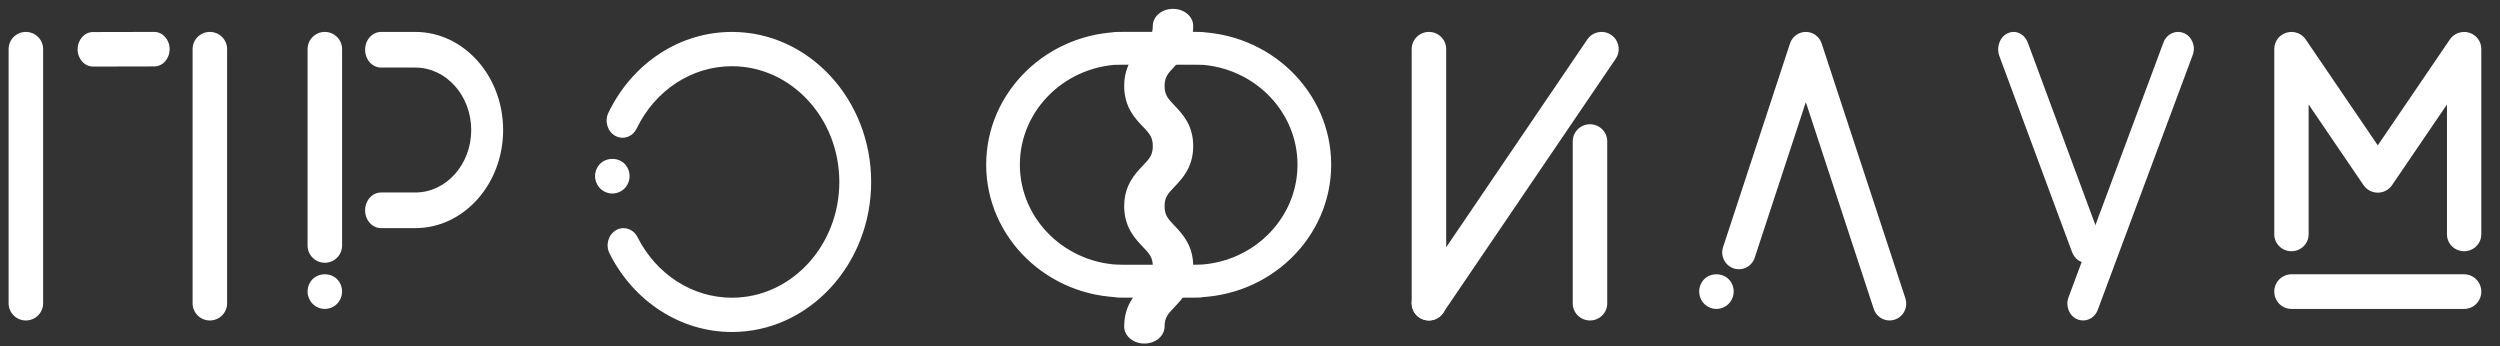 <svg width="195" height="27" viewBox="0 0 195 27" fill="none" xmlns="http://www.w3.org/2000/svg">
<rect x="0" y="0" width="195" height="27" fill="#333333" stroke="none"/>
<g id="&#208;&#155;&#208;&#190;&#208;&#179;&#208;&#190; &#208;&#159;&#209;&#128;&#208;&#190;&#209;&#132;&#208;&#184;&#208;&#187;&#209;&#131;&#208;&#188; &#208;&#177;&#208;&#181;&#208;&#187;&#209;&#139;&#208;&#185;" clip-path="url(#clip0_3622_20935)">
<path id="Vector" d="M111.458 24.996C110.715 24.996 110.112 24.398 110.112 23.659V3.827C110.112 3.089 110.715 2.49 111.458 2.49C112.2 2.49 112.803 3.089 112.803 3.827V23.659C112.803 24.398 112.2 24.996 111.458 24.996Z" fill="white"/>
<path id="Vector_2" d="M124.019 24.996C123.276 24.996 122.674 24.401 122.674 23.668V11.021C122.674 10.287 123.276 9.692 124.019 9.692C124.761 9.692 125.364 10.287 125.364 11.021V23.668C125.364 24.401 124.761 24.996 124.019 24.996Z" fill="white"/>
<path id="Vector_3" d="M111.45 24.996C111.191 24.996 110.93 24.922 110.699 24.766C110.088 24.351 109.928 23.52 110.342 22.909L123.81 3.077C124.225 2.466 125.058 2.307 125.671 2.72C126.282 3.135 126.442 3.967 126.028 4.578L112.56 24.41C112.3 24.791 111.88 24.996 111.45 24.996Z" fill="white"/>
<path id="Vector_4" d="M93.112 23.196H87.204C86.478 23.196 85.891 22.628 85.891 21.927C85.891 21.227 86.478 20.659 87.204 20.659H93.112C97.575 20.659 101.205 17.153 101.205 12.844C101.205 8.533 97.575 5.027 93.112 5.027H87.204C86.478 5.027 85.891 4.459 85.891 3.759C85.891 3.058 86.478 2.49 87.204 2.49H93.112C99.023 2.49 103.832 7.135 103.832 12.844C103.832 18.552 99.023 23.196 93.112 23.196Z" fill="white"/>
<path id="Vector_5" d="M93.549 23.196H87.641C81.731 23.196 76.922 18.552 76.922 12.844C76.922 7.135 81.731 2.49 87.641 2.49H93.549C94.275 2.49 94.863 3.058 94.863 3.759C94.863 4.459 94.275 5.027 93.549 5.027H87.641C83.179 5.027 79.549 8.533 79.549 12.844C79.549 17.153 83.179 20.659 87.641 20.659H93.549C94.275 20.659 94.863 21.227 94.863 21.927C94.863 22.628 94.275 23.196 93.549 23.196Z" fill="white"/>
<path id="Vector_6" d="M89.262 26.797C88.392 26.797 87.687 26.203 87.687 25.47C87.687 23.83 88.532 22.942 89.149 22.293C89.646 21.771 89.919 21.484 89.919 20.777C89.919 20.071 89.646 19.783 89.149 19.262C88.532 18.613 87.687 17.725 87.687 16.085C87.687 14.446 88.532 13.558 89.15 12.91C89.646 12.389 89.919 12.102 89.919 11.396C89.919 10.691 89.646 10.403 89.15 9.882C88.532 9.234 87.687 8.346 87.687 6.706C87.687 5.067 88.532 4.179 89.15 3.531C89.646 3.01 89.919 2.723 89.919 2.018C89.919 1.284 90.624 0.69 91.494 0.69C92.364 0.69 93.07 1.284 93.07 2.018C93.07 3.656 92.223 4.544 91.606 5.193C91.11 5.714 90.837 6.001 90.837 6.706C90.837 7.412 91.11 7.7 91.606 8.221C92.225 8.869 93.07 9.758 93.07 11.396C93.07 13.035 92.223 13.923 91.606 14.572C91.11 15.093 90.837 15.38 90.837 16.085C90.837 16.792 91.11 17.079 91.608 17.601C92.225 18.249 93.07 19.138 93.07 20.777C93.07 22.417 92.225 23.306 91.608 23.954C91.11 24.476 90.837 24.763 90.837 25.47C90.837 26.203 90.132 26.797 89.262 26.797Z" fill="white"/>
<path id="Vector_7" d="M162.482 24.996C162.332 24.996 162.178 24.966 162.028 24.903C161.398 24.636 161.09 23.874 161.341 23.201L168.748 3.317C168.999 2.645 169.713 2.317 170.345 2.583C170.976 2.85 171.283 3.612 171.034 4.285L163.625 24.169C163.434 24.683 162.971 24.996 162.482 24.996Z" fill="white"/>
<path id="Vector_8" d="M162.728 20.495C162.258 20.495 161.812 20.183 161.62 19.663L155.949 4.367C155.695 3.677 155.982 2.884 156.595 2.596C157.207 2.307 157.91 2.633 158.167 3.323L163.836 18.619C164.093 19.308 163.803 20.102 163.192 20.39C163.04 20.462 162.883 20.495 162.728 20.495Z" fill="white"/>
<path id="Vector_9" d="M192.201 19.595C191.461 19.595 190.863 19.004 190.863 18.276V8.149L186.579 14.441C186.331 14.807 185.914 15.026 185.467 15.026C185.021 15.026 184.604 14.807 184.355 14.441L180.072 8.149V18.276C180.072 19.004 179.473 19.595 178.732 19.595C177.993 19.595 177.394 19.004 177.394 18.276V3.811C177.394 3.231 177.779 2.718 178.344 2.549C178.906 2.377 179.517 2.593 179.846 3.077L185.467 11.337L191.089 3.077C191.417 2.594 192.028 2.379 192.59 2.549C193.155 2.718 193.541 3.231 193.541 3.811V18.276C193.541 19.004 192.942 19.595 192.201 19.595Z" fill="white"/>
<path id="Vector_10" d="M192.201 24.096H178.732C177.993 24.096 177.394 23.491 177.394 22.745C177.394 22 177.993 21.395 178.732 21.395H192.201C192.942 21.395 193.541 22 193.541 22.745C193.541 23.491 192.942 24.096 192.201 24.096Z" fill="white"/>
<path id="Vector_11" d="M147.387 24.996C146.841 24.996 146.335 24.648 146.153 24.097L140.855 7.968L136.867 20.102C136.641 20.789 135.905 21.16 135.225 20.934C134.544 20.706 134.175 19.964 134.399 19.277L139.621 3.389C139.796 2.852 140.294 2.49 140.855 2.49C141.414 2.49 141.912 2.852 142.088 3.389L148.621 23.273C148.846 23.96 148.476 24.701 147.796 24.929C147.661 24.975 147.523 24.996 147.387 24.996Z" fill="white"/>
<path id="Vector_12" d="M133.882 24.096C133.529 24.096 133.182 23.951 132.929 23.697C132.68 23.444 132.537 23.093 132.537 22.737C132.537 22.38 132.68 22.029 132.929 21.775C133.431 21.268 134.332 21.268 134.833 21.775C135.084 22.029 135.228 22.38 135.228 22.737C135.228 23.093 135.084 23.444 134.833 23.697C134.583 23.951 134.235 24.096 133.882 24.096Z" fill="white"/>
<path id="Vector_13" d="M57.092 25.896C53.107 25.896 49.449 23.55 47.545 19.773C47.218 19.124 47.44 18.312 48.043 17.959C48.645 17.606 49.398 17.847 49.726 18.496C51.194 21.411 54.017 23.222 57.092 23.222C61.711 23.222 65.468 19.172 65.468 14.193C65.468 9.215 61.711 5.165 57.092 5.165C53.958 5.165 51.11 7.027 49.659 10.025C49.343 10.68 48.593 10.935 47.986 10.592C47.377 10.251 47.142 9.443 47.459 8.788C49.339 4.903 53.03 2.49 57.092 2.49C63.08 2.49 67.95 7.741 67.95 14.193C67.95 20.647 63.08 25.896 57.092 25.896Z" fill="white"/>
<path id="Vector_14" d="M47.764 15.094C47.41 15.094 47.062 14.95 46.811 14.696C46.56 14.443 46.416 14.092 46.416 13.735C46.416 13.373 46.56 13.027 46.811 12.774C47.308 12.267 48.215 12.267 48.718 12.774C48.964 13.027 49.107 13.373 49.107 13.735C49.107 14.092 48.964 14.443 48.718 14.696C48.461 14.95 48.118 15.094 47.764 15.094Z" fill="white"/>
<path id="Vector_15" d="M25.339 24.096C24.981 24.096 24.637 23.951 24.386 23.697C24.135 23.444 23.991 23.093 23.991 22.737C23.991 22.38 24.135 22.029 24.381 21.775C24.888 21.268 25.785 21.268 26.293 21.775C26.539 22.029 26.683 22.38 26.683 22.737C26.683 23.093 26.539 23.444 26.288 23.697C26.042 23.951 25.693 24.096 25.339 24.096Z" fill="white"/>
<path id="Vector_16" d="M32.396 17.794H29.723C29.036 17.794 28.479 17.172 28.479 16.404C28.479 15.637 29.036 15.014 29.723 15.014H32.396C34.8 15.014 36.756 12.828 36.756 10.142C36.756 7.456 34.8 5.27 32.396 5.27H29.723C29.036 5.27 28.479 4.648 28.479 3.88C28.479 3.112 29.036 2.49 29.723 2.49H32.396C36.172 2.49 39.244 5.923 39.244 10.142C39.244 14.362 36.172 17.794 32.396 17.794Z" fill="white"/>
<path id="Vector_17" d="M25.337 20.495C24.594 20.495 23.991 19.894 23.991 19.153V3.832C23.991 3.091 24.594 2.49 25.337 2.49C26.08 2.49 26.683 3.091 26.683 3.832V19.153C26.683 19.894 26.08 20.495 25.337 20.495Z" fill="white"/>
<path id="Vector_18" d="M16.369 24.996C15.625 24.996 15.023 24.398 15.023 23.659V3.827C15.023 3.089 15.625 2.49 16.369 2.49C17.112 2.49 17.714 3.089 17.714 3.827V23.659C17.714 24.398 17.112 24.996 16.369 24.996Z" fill="white"/>
<path id="Vector_19" d="M2.017 24.996C1.274 24.996 0.672 24.398 0.672 23.659V3.827C0.672 3.089 1.274 2.49 2.017 2.49C2.761 2.49 3.363 3.089 3.363 3.827V23.659C3.363 24.398 2.761 24.996 2.017 24.996Z" fill="white"/>
<path id="Vector_20" d="M7.253 5.191C6.592 5.191 6.055 4.59 6.054 3.848C6.053 3.105 6.589 2.501 7.25 2.5L12.03 2.49H12.032C12.693 2.49 13.229 3.091 13.231 3.834C13.232 4.577 12.696 5.18 12.034 5.181L7.255 5.191H7.253Z" fill="white"/>
</g>
<defs>
<clipPath id="clip0_3622_20935">
<rect width="193.639" height="27" fill="white" transform="translate(0.672)"/>
</clipPath>
</defs>
</svg>
